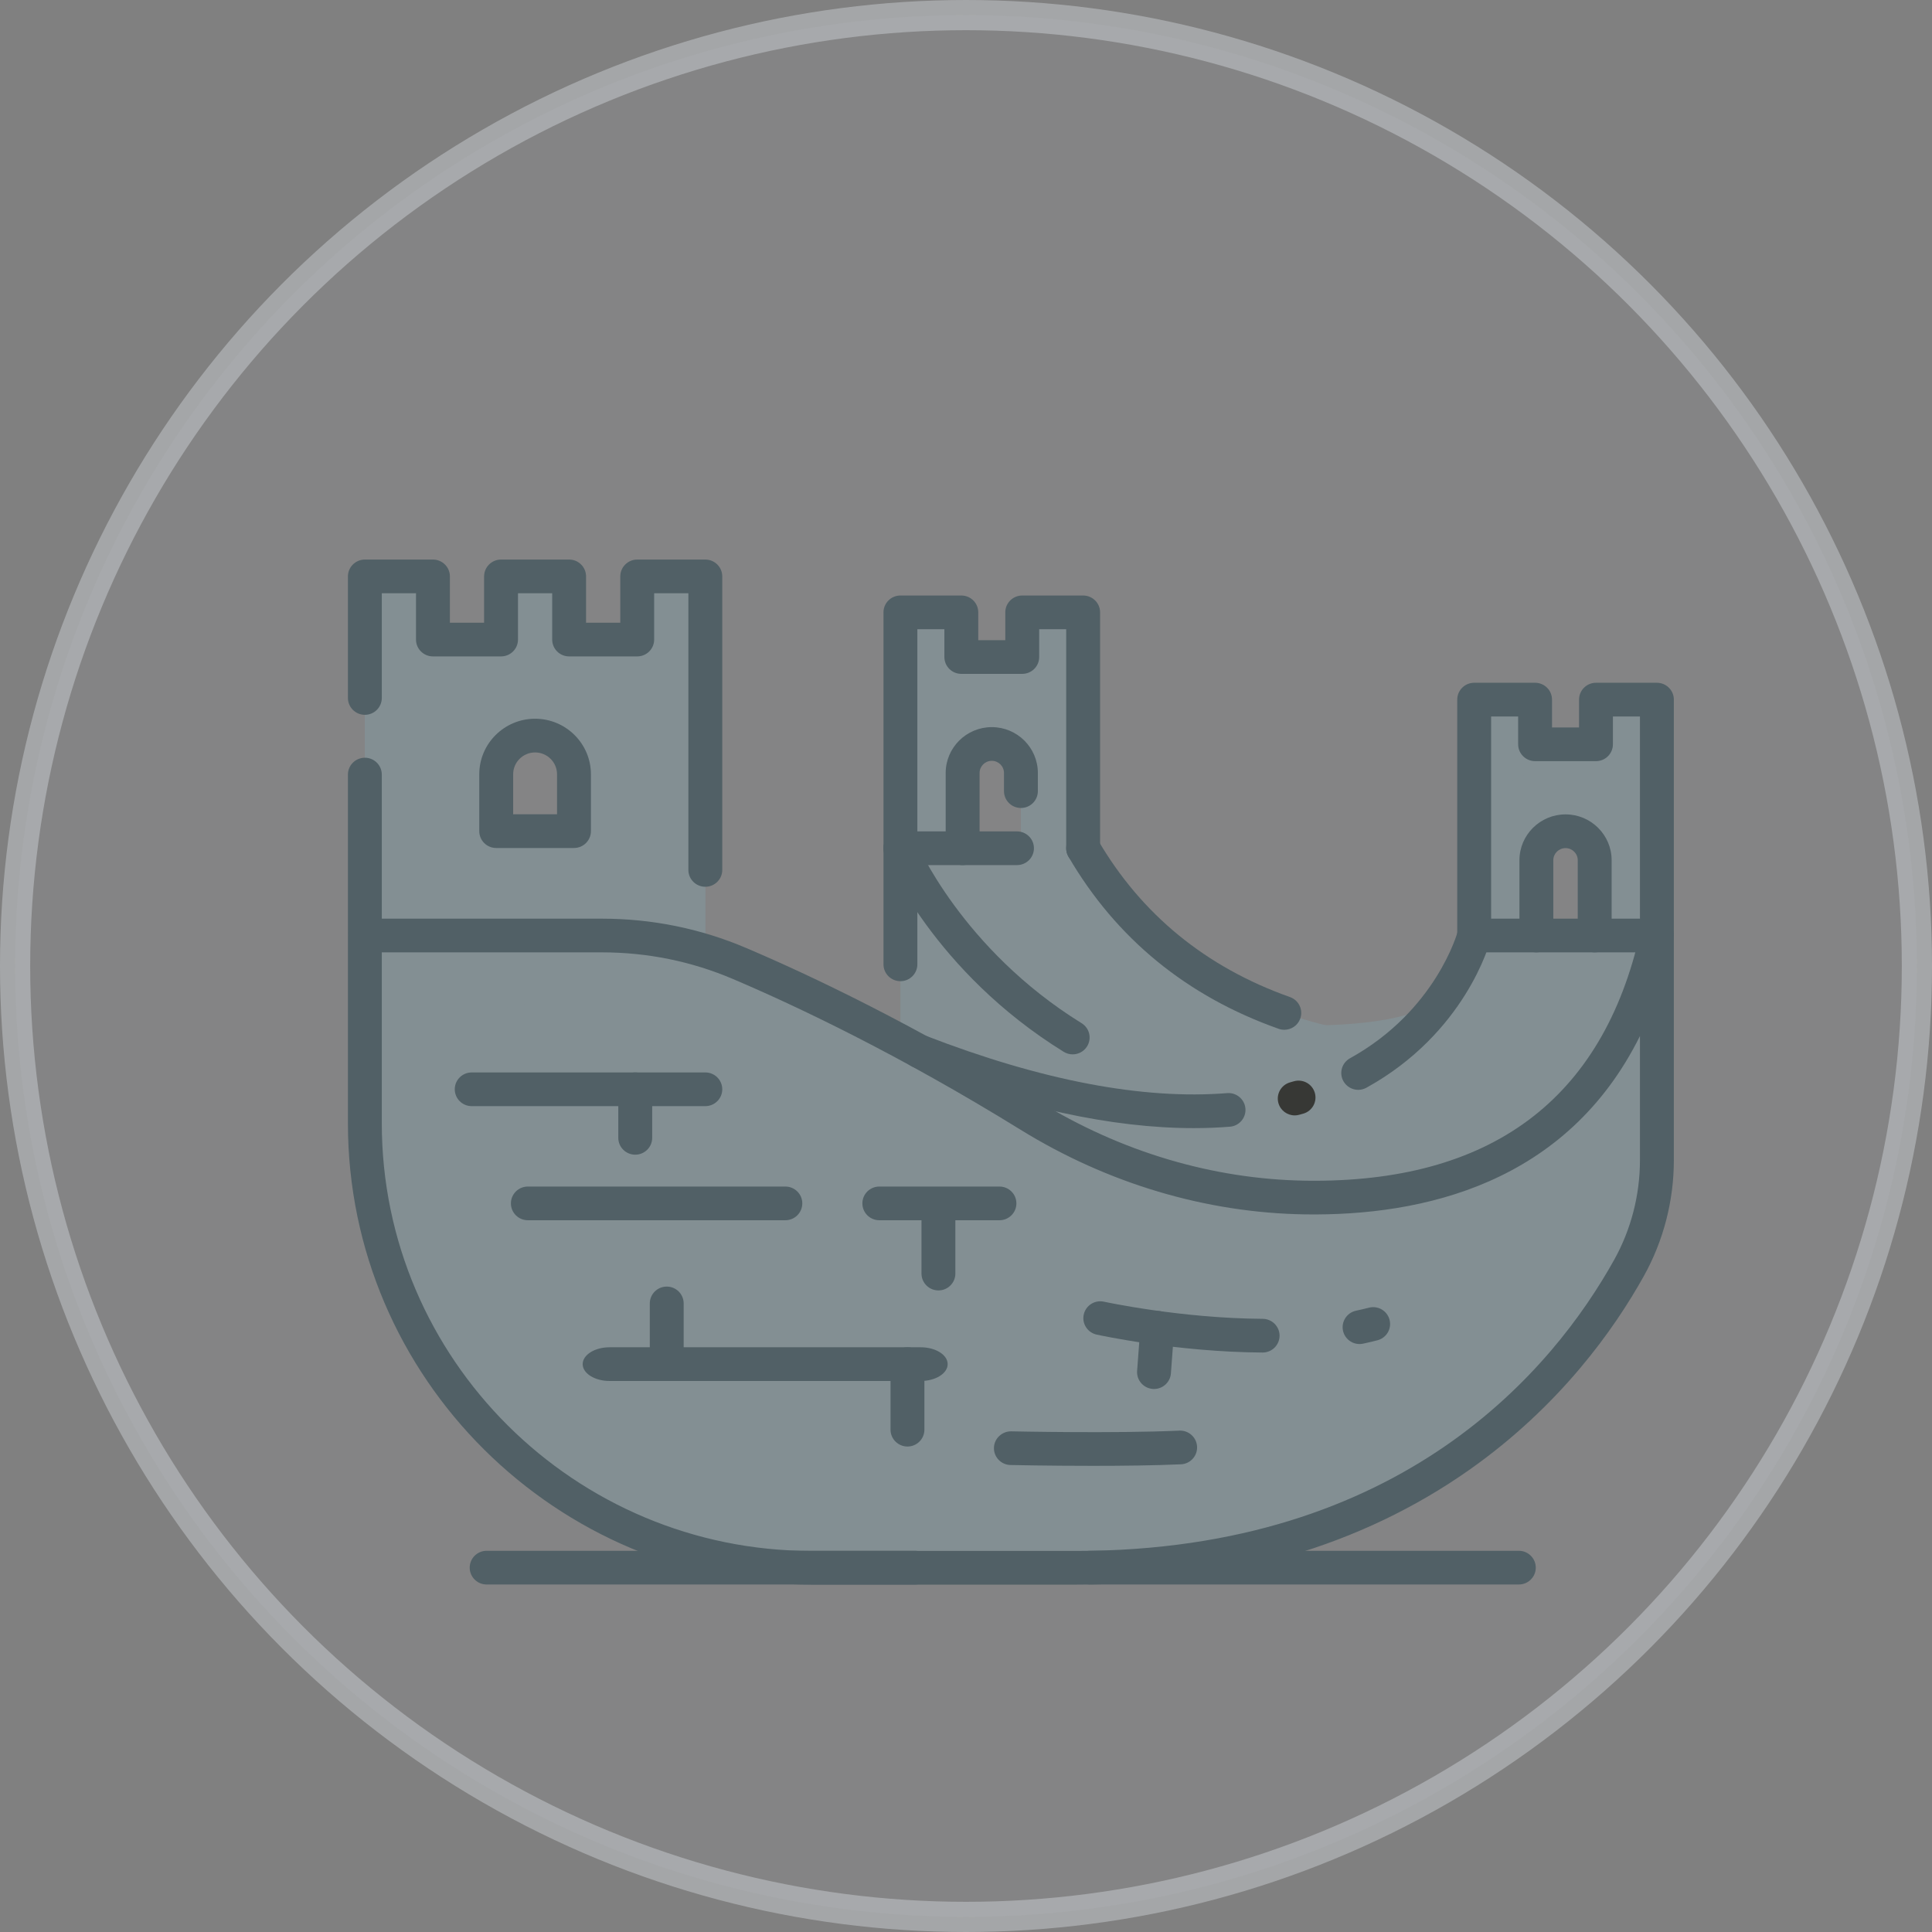 <?xml version="1.0" encoding="UTF-8"?>
<svg width="128px" height="128px" viewBox="0 0 128 128" version="1.1" xmlns="http://www.w3.org/2000/svg" xmlns:xlink="http://www.w3.org/1999/xlink">
    <rect x="0" y="0" width="128" height="128" fill="#808080" stroke="none"/>
    <!-- Generator: Sketch 53 (72520) - https://sketchapp.com -->
    <title>img-race-china</title>
    <desc>Created with Sketch.</desc>
    <g id="Symbols" stroke="none" stroke-width="1" fill="none" fill-rule="evenodd">
        <g id="image-/-race-/-china">
            <g>
                <circle id="Oval-Copy-10" stroke-opacity="0.32" stroke="#F0F8FF" stroke-width="2" fill-opacity="0.04" fill="#F0F8FF" cx="64" cy="64" r="63"></circle>
                <g id="Group-27" transform="translate(23, 37)">
                    <path d="M15.027,18.066 L9.875,18.066 L9.875,14.297 C9.875,12.881 11.028,11.735 12.451,11.735 C13.873,11.735 15.027,12.881 15.027,14.297 L15.027,18.066 Z M19.217,1.189 L19.217,5.372 L14.707,5.372 L14.707,1.189 L10.195,1.189 L10.195,5.372 L5.684,5.372 L5.684,1.189 L1.174,1.189 L1.174,27.447 L23.729,27.447 L23.729,1.189 L19.217,1.189 L19.217,1.189 Z" id="Fill-659" fill="#838F93"></path>
                    <path d="M19.217,5.372 L19.087,5.372 L19.087,15.913 C19.087,18.749 16.775,21.047 13.926,21.047 L10.832,21.047 C7.981,21.047 5.671,23.346 5.671,26.181 L5.671,27.447 L23.729,27.447 L23.729,1.189 L19.217,1.189 L19.217,5.372" id="Fill-660" fill="#838F93"></path>
                    <path d="M36.656,19.198 L49.58,19.198 C50.824,22 52.173,24.15 53.627,25.646 C55.082,27.142 57.523,28.892 60.952,30.896 C66.83,31.124 70.626,30.566 72.339,29.223 C74.052,27.88 75.23,24.538 75.872,19.198 L75.872,40.673 L36.656,39.224 L36.656,19.198 Z" id="Fill-661" fill="#838F93"></path>
                    <path d="M36.656,19.198 C36.656,19.198 43.412,35.589 64.599,36.665 L72.393,31.798 C72.393,31.798 56.655,32.749 48.761,19.198 L36.656,19.198" id="Fill-662" fill="#838F93"></path>
                    <path d="M44.726,3.571 L44.726,6.587 L40.691,6.587 L40.691,3.571 L36.656,3.571 L36.656,19.502 L40.777,19.502 L40.777,14.419 C40.777,13.337 41.641,12.46 42.708,12.46 C43.775,12.46 44.64,13.337 44.64,14.419 L44.64,19.502 L48.761,19.502 L48.761,3.571 L44.726,3.571" id="Fill-663" fill="#838F93"></path>
                    <path d="M86.774,24.981 L74.669,24.981 C74.669,24.981 69.468,44.876 37.92,32.657 L37.92,40.658 L57.997,50.258 L77.626,45.925 L84.781,35.858 L86.774,24.981" id="Fill-664" fill="#838F93"></path>
                    <path d="M77.626,45.925 L79.297,43.574 C78.167,42.127 76.154,41.159 72.801,41.126 C65.248,41.052 63.137,38.288 62.784,35.78 C57.268,37.293 49.313,37.07 37.92,32.657 L37.92,40.658 L57.997,50.258 L77.626,45.925" id="Fill-665" fill="#838F93"></path>
                    <path d="M74.669,24.981 C74.669,24.981 74.221,26.683 72.801,28.787 C76.598,29.059 83.863,30.711 75.872,39.917 C73.033,43.187 73.539,45.174 75.775,46.334 L77.626,45.925 L84.781,35.858 L86.774,24.981 L74.669,24.981" id="Fill-666" fill="#838F93"></path>
                    <path d="M82.739,9.352 L82.739,12.311 L78.704,12.311 L78.704,9.352 L74.669,9.352 L74.669,24.981 L78.79,24.981 L78.79,19.993 C78.79,18.933 79.654,18.072 80.721,18.072 C81.788,18.072 82.653,18.933 82.653,19.993 L82.653,24.981 L86.774,24.981 L86.774,9.352 L82.739,9.352" id="Fill-667" fill="#838F93"></path>
                    <polyline id="Fill-668" fill="#838F93" points="82.739 12.311 82.653 12.311 82.653 24.981 86.774 24.981 86.774 9.352 82.739 9.352 82.739 12.311"></polyline>
                    <path d="M1.174,24.981 L16.873,24.981 C20.009,24.981 23.113,25.607 25.997,26.834 C30.247,28.644 37.059,31.867 45.191,36.891 C50.698,40.294 57.005,42.242 63.488,42.341 C72.583,42.477 83.555,39.428 86.774,24.981 L86.774,39.865 C86.774,42.363 86.143,44.819 84.927,47.002 C81.155,53.776 70.937,66.869 48.3,66.869 L30.778,66.869 C14.428,66.869 1.174,53.685 1.174,37.422 L1.174,24.981" id="Fill-669" fill="#838F93"></path>
                    <path d="M76.063,20.199 C76.564,20.199 76.972,19.794 76.972,19.295 L76.972,15.297 C76.972,14.798 77.379,14.393 77.881,14.393 C78.383,14.393 78.79,13.988 78.79,13.489 L78.79,12.311 L78.704,12.311 L78.704,9.352 L74.669,9.352 L74.669,20.199 L76.063,20.199" id="Fill-670" fill="#838F93"></path>
                    <path d="M3.267,20.511 C4.227,20.511 5.007,19.737 5.007,18.782 L5.007,11.139 C5.007,10.183 5.785,9.409 6.745,9.409 C7.706,9.409 8.484,8.635 8.484,7.68 L8.484,5.372 L5.684,5.372 L5.684,1.189 L1.174,1.189 L1.174,20.511 L3.267,20.511" id="Fill-671" fill="#838F93"></path>
                    <path d="M75.872,39.917 L75.872,46.211 C75.872,50.086 73.907,53.71 70.627,55.798 C66.761,58.257 60.548,61.015 51.306,62.004 C48.297,62.326 45.821,64.254 44.669,66.869 L48.3,66.869 C70.937,66.869 81.155,53.776 84.927,47.002 C86.143,44.819 86.774,42.363 86.774,39.865 L86.774,24.981 C84.985,33.012 80.799,37.52 75.872,39.917" id="Fill-672" fill="#838F93"></path>
                    <path d="M16.058,56.687 C7.75,49.485 6.836,39.809 7.149,34.163 C7.293,31.568 9.446,29.534 12.061,29.534 C14.662,29.534 16.785,27.524 16.961,24.982 C16.931,24.982 16.902,24.981 16.873,24.981 L1.174,24.981 L1.174,37.422 C1.174,49.306 8.25,59.543 18.441,64.196 C19.108,61.476 18.225,58.565 16.058,56.687" id="Fill-673" fill="#838F93"></path>
                    <polyline id="Fill-674" fill="#838F93" points="48.761 3.571 44.726 3.571 44.726 6.587 44.669 6.587 44.669 19.502 48.761 19.502 48.761 3.571"></polyline>
                    <path d="M40.691,6.587 L40.691,3.571 L36.656,3.571 L36.656,11.537 L38.179,11.537 C38.895,11.537 39.475,10.96 39.475,10.248 L39.475,10.131 C39.475,9.419 40.055,8.841 40.771,8.841 C41.485,8.841 42.065,8.264 42.065,7.554 L42.065,6.587 L40.691,6.587" id="Fill-675" fill="#838F93"></path>
                    <path d="M43.569,19.198 L36.656,19.198 C36.656,19.198 38.413,23.457 42.941,27.774 L43.073,27.763 C44.471,27.641 45.225,26.082 44.455,24.914 C42.769,22.353 43.151,20.271 43.569,19.198" id="Fill-676" fill="#838F93"></path>
                    <path d="M55.788,41.344 C52.06,40.433 48.481,38.923 45.191,36.891 C38.333,32.654 32.422,29.702 28.186,27.795 C27.575,30.643 28.956,33.619 31.664,34.961 C33.921,36.078 36.489,37.603 38.621,39.531 C40.887,41.581 44.317,43.296 47.415,44.563 C50.687,45.903 54.336,44.387 55.788,41.344" id="Fill-677" fill="#838F93"></path>
                    <path d="M48.761,20.315 C48.141,20.315 47.638,19.815 47.638,19.198 L47.638,4.686 L45.849,4.686 L45.849,6.529 C45.849,7.146 45.345,7.646 44.726,7.646 L40.691,7.646 C40.071,7.646 39.568,7.146 39.568,6.529 L39.568,4.686 L37.777,4.686 L37.777,18.082 L44.378,18.082 C44.999,18.082 45.501,18.581 45.501,19.198 C45.501,19.815 44.999,20.315 44.378,20.315 L36.656,20.315 C36.036,20.315 35.533,19.815 35.533,19.198 L35.533,3.569 C35.533,2.953 36.036,2.454 36.656,2.454 L40.691,2.454 C41.311,2.454 41.812,2.953 41.812,3.569 L41.812,5.413 L43.603,5.413 L43.603,3.569 C43.603,2.953 44.106,2.454 44.726,2.454 L48.761,2.454 C49.38,2.454 49.884,2.953 49.884,3.569 L49.884,19.198 C49.884,19.815 49.38,20.315 48.761,20.315" id="Fill-678" fill="#516066"></path>
                    <path d="M40.777,20.315 C40.157,20.315 39.654,19.815 39.654,19.198 L39.654,14.212 C39.654,12.537 41.024,11.174 42.708,11.174 C44.393,11.174 45.761,12.537 45.761,14.212 L45.761,15.414 C45.761,16.031 45.26,16.531 44.64,16.531 C44.02,16.531 43.517,16.031 43.517,15.414 L43.517,14.212 C43.517,13.768 43.155,13.406 42.708,13.406 C42.262,13.406 41.9,13.768 41.9,14.212 L41.9,19.198 C41.9,19.815 41.396,20.315 40.777,20.315" id="Fill-679" fill="#516066"></path>
                    <path d="M36.656,28.006 C36.036,28.006 35.533,27.505 35.533,26.889 L35.533,19.198 C35.533,18.581 36.036,18.082 36.656,18.082 C37.276,18.082 37.777,18.581 37.777,19.198 L37.777,26.889 C37.777,27.505 37.276,28.006 36.656,28.006" id="Fill-681" fill="#516066"></path>
                    <path d="M48.067,32.854 C47.865,32.854 47.66,32.801 47.475,32.686 C38.889,27.378 35.747,19.936 35.617,19.622 C35.382,19.052 35.657,18.399 36.23,18.165 C36.804,17.932 37.457,18.204 37.693,18.772 C37.722,18.843 40.717,25.879 48.66,30.79 C49.187,31.115 49.348,31.804 49.021,32.327 C48.809,32.667 48.442,32.854 48.067,32.854" id="Fill-682" fill="#516066"></path>
                    <path d="M62.089,31.226 C61.964,31.226 61.836,31.205 61.712,31.161 C55.626,29.006 50.943,25.169 47.789,19.758 C47.479,19.224 47.661,18.541 48.198,18.233 C48.735,17.923 49.421,18.105 49.732,18.638 C52.609,23.579 56.895,27.084 62.464,29.058 C63.049,29.265 63.354,29.903 63.146,30.484 C62.982,30.941 62.55,31.226 62.089,31.226" id="Fill-683" fill="#516066"></path>
                    <path d="M23.729,21.751 C23.11,21.751 22.607,21.251 22.607,20.634 L22.607,2.305 L20.34,2.305 L20.34,5.372 C20.34,5.99 19.837,6.489 19.217,6.489 L14.707,6.489 C14.087,6.489 13.584,5.99 13.584,5.372 L13.584,2.305 L11.318,2.305 L11.318,5.372 C11.318,5.99 10.816,6.489 10.195,6.489 L5.684,6.489 C5.065,6.489 4.561,5.99 4.561,5.372 L4.561,2.305 L2.295,2.305 L2.295,9.242 C2.295,9.859 1.793,10.359 1.174,10.359 C0.554,10.359 0.051,9.859 0.051,9.242 L0.051,1.189 C0.051,0.573 0.554,0.072 1.174,0.072 L5.684,0.072 C6.304,0.072 6.807,0.573 6.807,1.189 L6.807,4.257 L9.073,4.257 L9.073,1.189 C9.073,0.573 9.575,0.072 10.195,0.072 L14.707,0.072 C15.327,0.072 15.828,0.573 15.828,1.189 L15.828,4.257 L18.096,4.257 L18.096,1.189 C18.096,0.573 18.598,0.072 19.217,0.072 L23.729,0.072 C24.349,0.072 24.852,0.573 24.852,1.189 L24.852,20.634 C24.852,21.251 24.349,21.751 23.729,21.751" id="Fill-684" fill="#516066"></path>
                    <path d="M1.174,25.771 C0.554,25.771 0.051,25.27 0.051,24.654 L0.051,14.318 C0.051,13.701 0.554,13.202 1.174,13.202 C1.793,13.202 2.295,13.701 2.295,14.318 L2.295,24.654 C2.295,25.27 1.793,25.771 1.174,25.771" id="Fill-685" fill="#516066"></path>
                    <path d="M10.998,16.949 L13.905,16.949 L13.905,14.297 C13.905,13.499 13.252,12.851 12.451,12.851 C11.649,12.851 10.998,13.499 10.998,14.297 L10.998,16.949 Z M15.027,19.182 L9.875,19.182 C9.255,19.182 8.753,18.683 8.753,18.066 L8.753,14.297 C8.753,12.269 10.412,10.618 12.451,10.618 C14.49,10.618 16.15,12.269 16.15,14.297 L16.15,18.066 C16.15,18.683 15.647,19.182 15.027,19.182 L15.027,19.182 Z" id="Fill-686" fill="#516066"></path>
                    <path d="M56.08,37.741 C50.685,37.741 44.454,36.386 37.514,33.698 C36.937,33.475 36.65,32.827 36.874,32.252 C37.1,31.678 37.75,31.394 38.327,31.617 C46.006,34.59 52.724,35.869 58.304,35.422 C58.916,35.372 59.463,35.83 59.513,36.445 C59.562,37.06 59.103,37.598 58.484,37.647 C57.703,37.71 56.9,37.741 56.08,37.741" id="Fill-687" fill="#516066"></path>
                    <path d="M62.78,36.898 C62.287,36.898 61.834,36.574 61.697,36.078 C61.533,35.483 61.884,34.87 62.481,34.706 C62.561,34.684 62.64,34.663 62.717,34.639 C63.312,34.466 63.936,34.806 64.109,35.398 C64.284,35.989 63.942,36.61 63.347,36.782 C63.257,36.808 63.168,36.833 63.076,36.857 C62.977,36.885 62.877,36.898 62.78,36.898" id="Fill-688" fill="#373835"></path>
                    <path d="M66.988,35.205 C66.593,35.205 66.211,34.998 66.004,34.631 C65.703,34.091 65.9,33.413 66.441,33.113 C72.153,29.955 73.568,24.752 73.583,24.7 C73.738,24.102 74.351,23.745 74.951,23.9 C75.551,24.055 75.911,24.664 75.754,25.261 C75.689,25.512 74.073,31.446 67.532,35.063 C67.359,35.159 67.171,35.205 66.988,35.205" id="Fill-689" fill="#516066"></path>
                    <path d="M75.791,23.864 L85.651,23.864 L85.651,10.469 L83.86,10.469 L83.86,12.311 C83.86,12.927 83.359,13.428 82.739,13.428 L78.704,13.428 C78.084,13.428 77.581,12.927 77.581,12.311 L77.581,10.469 L75.791,10.469 L75.791,23.864 Z M86.774,26.096 L74.669,26.096 C74.049,26.096 73.546,25.597 73.546,24.981 L73.546,9.352 C73.546,8.736 74.049,8.235 74.669,8.235 L78.704,8.235 C79.324,8.235 79.825,8.736 79.825,9.352 L79.825,11.195 L81.616,11.195 L81.616,9.352 C81.616,8.736 82.119,8.235 82.739,8.235 L86.774,8.235 C87.393,8.235 87.897,8.736 87.897,9.352 L87.897,24.981 C87.897,25.597 87.393,26.096 86.774,26.096 L86.774,26.096 Z" id="Fill-690" fill="#516066"></path>
                    <path d="M82.653,26.096 C82.033,26.096 81.53,25.597 81.53,24.981 L81.53,19.993 C81.53,19.549 81.168,19.189 80.721,19.189 C80.275,19.189 79.911,19.549 79.911,19.993 L79.911,24.981 C79.911,25.597 79.409,26.096 78.79,26.096 C78.17,26.096 77.667,25.597 77.667,24.981 L77.667,19.993 C77.667,18.318 79.037,16.955 80.721,16.955 C82.406,16.955 83.775,18.318 83.775,19.993 L83.775,24.981 C83.775,25.597 83.273,26.096 82.653,26.096" id="Fill-691" fill="#516066"></path>
                    <path d="M2.295,26.096 L2.295,37.422 C2.295,53.043 15.072,65.753 30.778,65.753 L48.3,65.753 C69.968,65.753 79.933,53.666 83.945,46.463 C85.062,44.456 85.651,42.176 85.651,39.865 L85.651,31.64 C80.784,41.435 71.255,43.569 63.471,43.456 C56.913,43.358 50.388,41.416 44.599,37.838 C36.544,32.863 29.798,29.665 25.555,27.86 C22.806,26.689 19.885,26.096 16.873,26.096 L2.295,26.096 Z M48.3,67.986 L30.778,67.986 C13.834,67.986 0.051,54.274 0.051,37.422 L0.051,24.981 C0.051,24.364 0.553,23.864 1.172,23.864 L16.873,23.864 C20.191,23.864 23.409,24.518 26.438,25.807 C30.752,27.644 37.609,30.892 45.783,35.943 C51.226,39.305 57.354,41.131 63.504,41.224 C75.741,41.402 83.2,35.862 85.679,24.739 C85.802,24.182 86.324,23.81 86.896,23.871 C87.465,23.933 87.897,24.411 87.897,24.981 L87.897,39.865 C87.897,42.552 87.209,45.208 85.908,47.544 C83.945,51.069 80.343,56.161 74.336,60.388 C67.169,65.429 58.41,67.986 48.3,67.986 L48.3,67.986 Z" id="Fill-692" fill="#516066"></path>
                    <path d="M23.729,36.285 L8.252,36.285 C7.632,36.285 7.129,35.784 7.129,35.168 C7.129,34.551 7.632,34.052 8.252,34.052 L23.729,34.052 C24.349,34.052 24.852,34.551 24.852,35.168 C24.852,35.784 24.349,36.285 23.729,36.285" id="Fill-693" fill="#516066"></path>
                    <path d="M19.087,39.501 C18.467,39.501 17.964,39.002 17.964,38.385 L17.964,35.168 C17.964,34.551 18.467,34.052 19.087,34.052 C19.706,34.052 20.209,34.551 20.209,35.168 L20.209,38.385 C20.209,39.002 19.706,39.501 19.087,39.501" id="Fill-694" fill="#516066"></path>
                    <path d="M29.031,43.844 L11.971,43.844 C11.351,43.844 10.849,43.345 10.849,42.727 C10.849,42.111 11.351,41.612 11.971,41.612 L29.031,41.612 C29.651,41.612 30.154,42.111 30.154,42.727 C30.154,43.345 29.651,43.844 29.031,43.844" id="Fill-695" fill="#516066"></path>
                    <path d="M37.997,54.494 L17.391,54.494 C16.404,54.494 15.604,53.993 15.604,53.377 C15.604,52.761 16.404,52.26 17.391,52.26 L37.997,52.26 C38.984,52.26 39.785,52.761 39.785,53.377 C39.785,53.993 38.984,54.494 37.997,54.494" id="Fill-696" fill="#516066"></path>
                    <path d="M21.174,54.494 C20.554,54.494 20.051,53.993 20.051,53.377 L20.051,49.356 C20.051,48.739 20.554,48.239 21.174,48.239 C21.793,48.239 22.295,48.739 22.295,49.356 L22.295,53.377 C22.295,53.993 21.793,54.494 21.174,54.494" id="Fill-697" fill="#516066"></path>
                    <path d="M35.258,43.844 C34.637,43.844 34.135,43.345 34.135,42.727 C34.135,42.111 34.637,41.612 35.258,41.612 L43.217,41.612 C43.837,41.612 44.339,42.111 44.339,42.727 C44.339,43.345 43.837,43.844 43.217,43.844 L35.258,43.844 Z" id="Fill-698" fill="#516066"></path>
                    <path d="M39.174,48.494 C38.554,48.494 38.051,47.993 38.051,47.377 L38.051,43.356 C38.051,42.739 38.554,42.239 39.174,42.239 C39.793,42.239 40.295,42.739 40.295,43.356 L40.295,47.377 C40.295,47.993 39.793,48.494 39.174,48.494" id="Fill-697" fill="#516066"></path>
                    <path d="M37.123,58.836 C36.503,58.836 36,58.335 36,57.719 L36,53.376 C36,52.759 36.503,52.26 37.123,52.26 C37.743,52.26 38.244,52.759 38.244,53.376 L38.244,57.719 C38.244,58.335 37.743,58.836 37.123,58.836" id="Fill-699" fill="#516066"></path>
                    <path d="M67.073,52.046 C66.556,52.046 66.089,51.686 65.977,51.162 C65.849,50.559 66.236,49.966 66.842,49.837 C67.135,49.776 67.42,49.708 67.69,49.639 C68.291,49.482 68.903,49.838 69.06,50.434 C69.219,51.03 68.86,51.641 68.26,51.797 C67.955,51.877 67.635,51.952 67.308,52.021 C67.229,52.039 67.151,52.046 67.073,52.046" id="Fill-700" fill="#516066"></path>
                    <path d="M60.652,52.609 C60.65,52.609 60.647,52.609 60.644,52.609 C54.959,52.574 49.868,51.467 49.654,51.42 C49.049,51.286 48.668,50.692 48.801,50.09 C48.935,49.487 49.533,49.108 50.14,49.241 C50.189,49.251 55.22,50.343 60.659,50.376 C61.279,50.379 61.777,50.883 61.775,51.499 C61.77,52.114 61.268,52.609 60.652,52.609" id="Fill-701" fill="#516066"></path>
                    <path d="M49.395,60.116 C46.468,60.116 43.99,60.063 43.948,60.061 C43.328,60.048 42.838,59.538 42.851,58.921 C42.865,58.305 43.389,57.819 43.999,57.83 C44.067,57.83 50.819,57.979 55.137,57.783 C55.748,57.752 56.281,58.231 56.31,58.847 C56.337,59.464 55.859,59.986 55.239,60.014 C53.484,60.093 51.341,60.116 49.395,60.116" id="Fill-702" fill="#516066"></path>
                    <path d="M53.457,55.024 C53.43,55.024 53.402,55.022 53.375,55.021 C52.756,54.974 52.291,54.439 52.337,53.824 L52.556,50.887 C52.602,50.272 53.139,49.818 53.759,49.857 C54.377,49.902 54.841,50.437 54.794,51.052 L54.576,53.989 C54.532,54.577 54.039,55.024 53.457,55.024" id="Fill-703" fill="#516066"></path>
                    <path d="M77.626,67.977 L49.241,67.977 C48.621,67.977 48.119,67.478 48.119,66.861 C48.119,66.245 48.621,65.744 49.241,65.744 L77.626,65.744 C78.246,65.744 78.749,66.245 78.749,66.861 C78.749,67.478 78.246,67.977 77.626,67.977" id="Fill-704" fill="#516066"></path>
                    <path d="M37.626,67.977 L9.241,67.977 C8.621,67.977 8.119,67.478 8.119,66.861 C8.119,66.245 8.621,65.744 9.241,65.744 L37.626,65.744 C38.246,65.744 38.749,66.245 38.749,66.861 C38.749,67.478 38.246,67.977 37.626,67.977" id="Fill-704-Copy" fill="#516066"></path>
                </g>
            </g>
        </g>
    </g>
</svg>